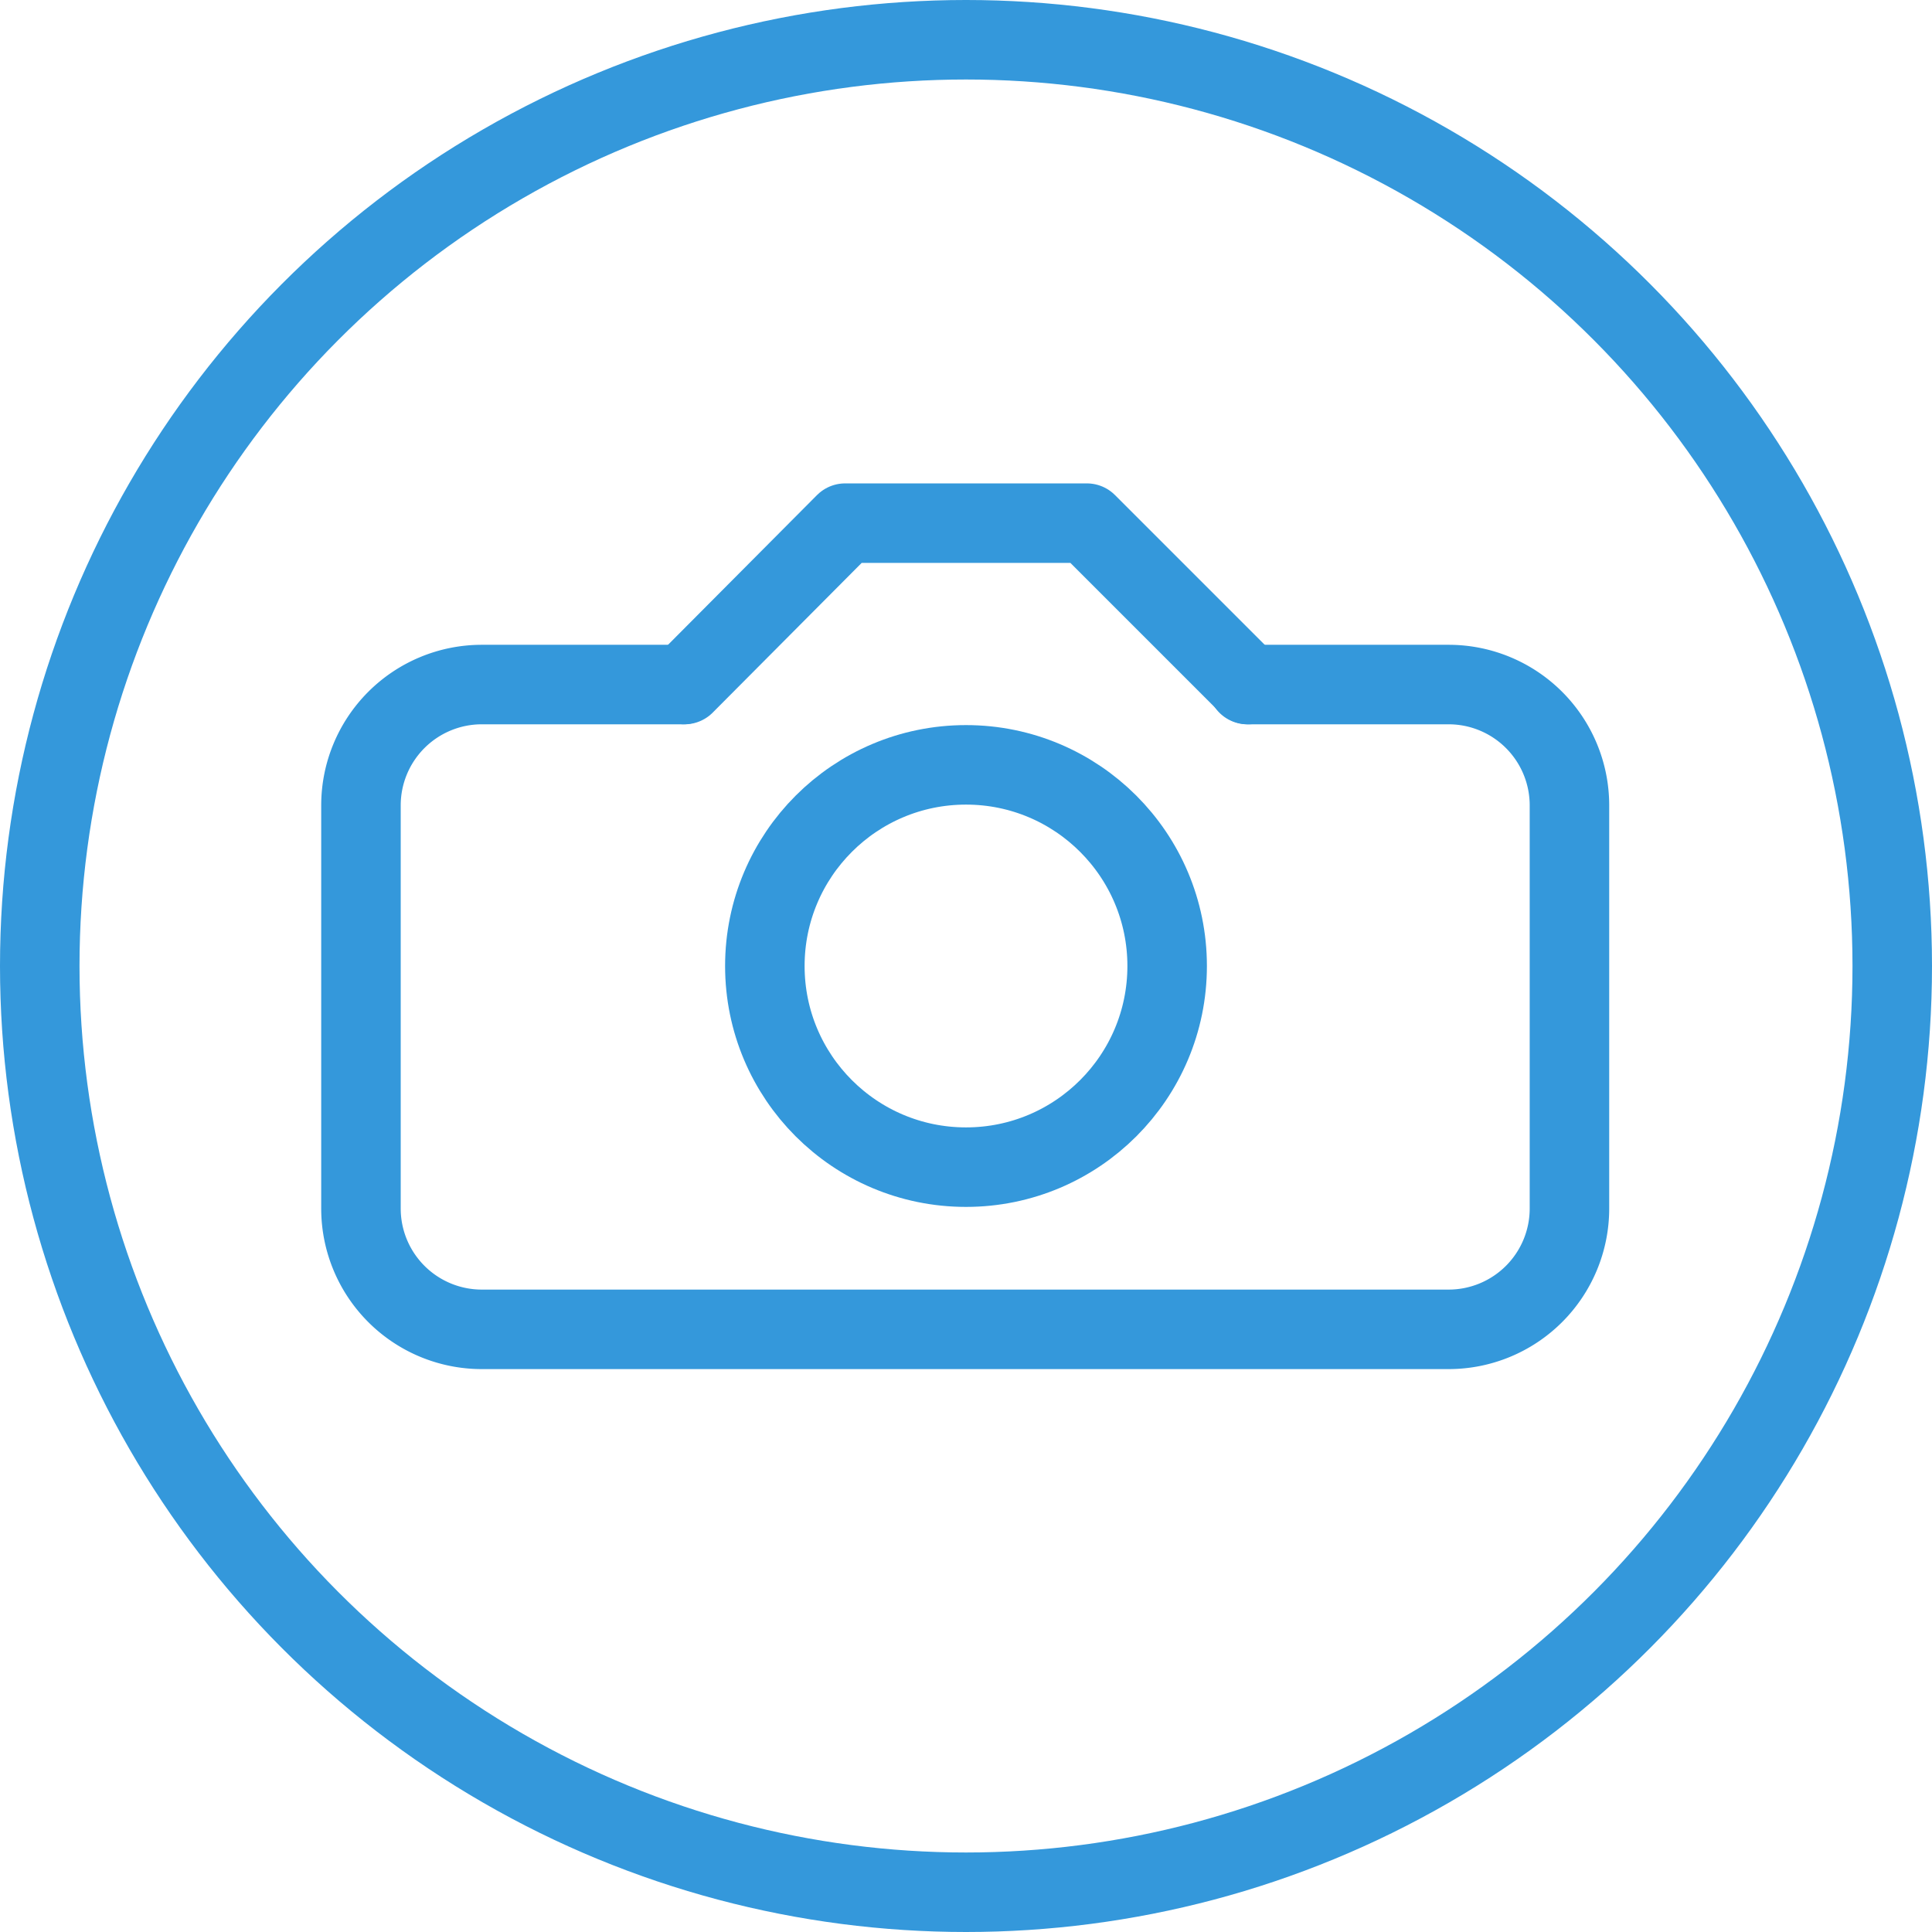 <svg viewBox="0 0 24.3 24.3" xmlns="http://www.w3.org/2000/svg"><g fill="none" stroke="#3498db"><circle cx="12.15" cy="12.15" r="2.53" stroke-miterlimit="10"/><path d="m10970.78 1380.24h2.53a1.52 1.52 0 0 1 1.52 1.52v5.07a1.52 1.52 0 0 1 -1.52 1.52h-12.16a1.52 1.52 0 0 1 -1.52-1.52v-5.07a1.52 1.52 0 0 1 1.52-1.52h2.53" stroke-linecap="round" stroke-linejoin="round" transform="translate(-10955.09 -1371.63)"/><path d="m8.61 8.61 2.02-2.03h3.04l2.03 2.03" stroke-linecap="round" stroke-linejoin="round"/><circle cx="12.15" cy="12.15" r="11.65" stroke-miterlimit="10"/></g></svg>